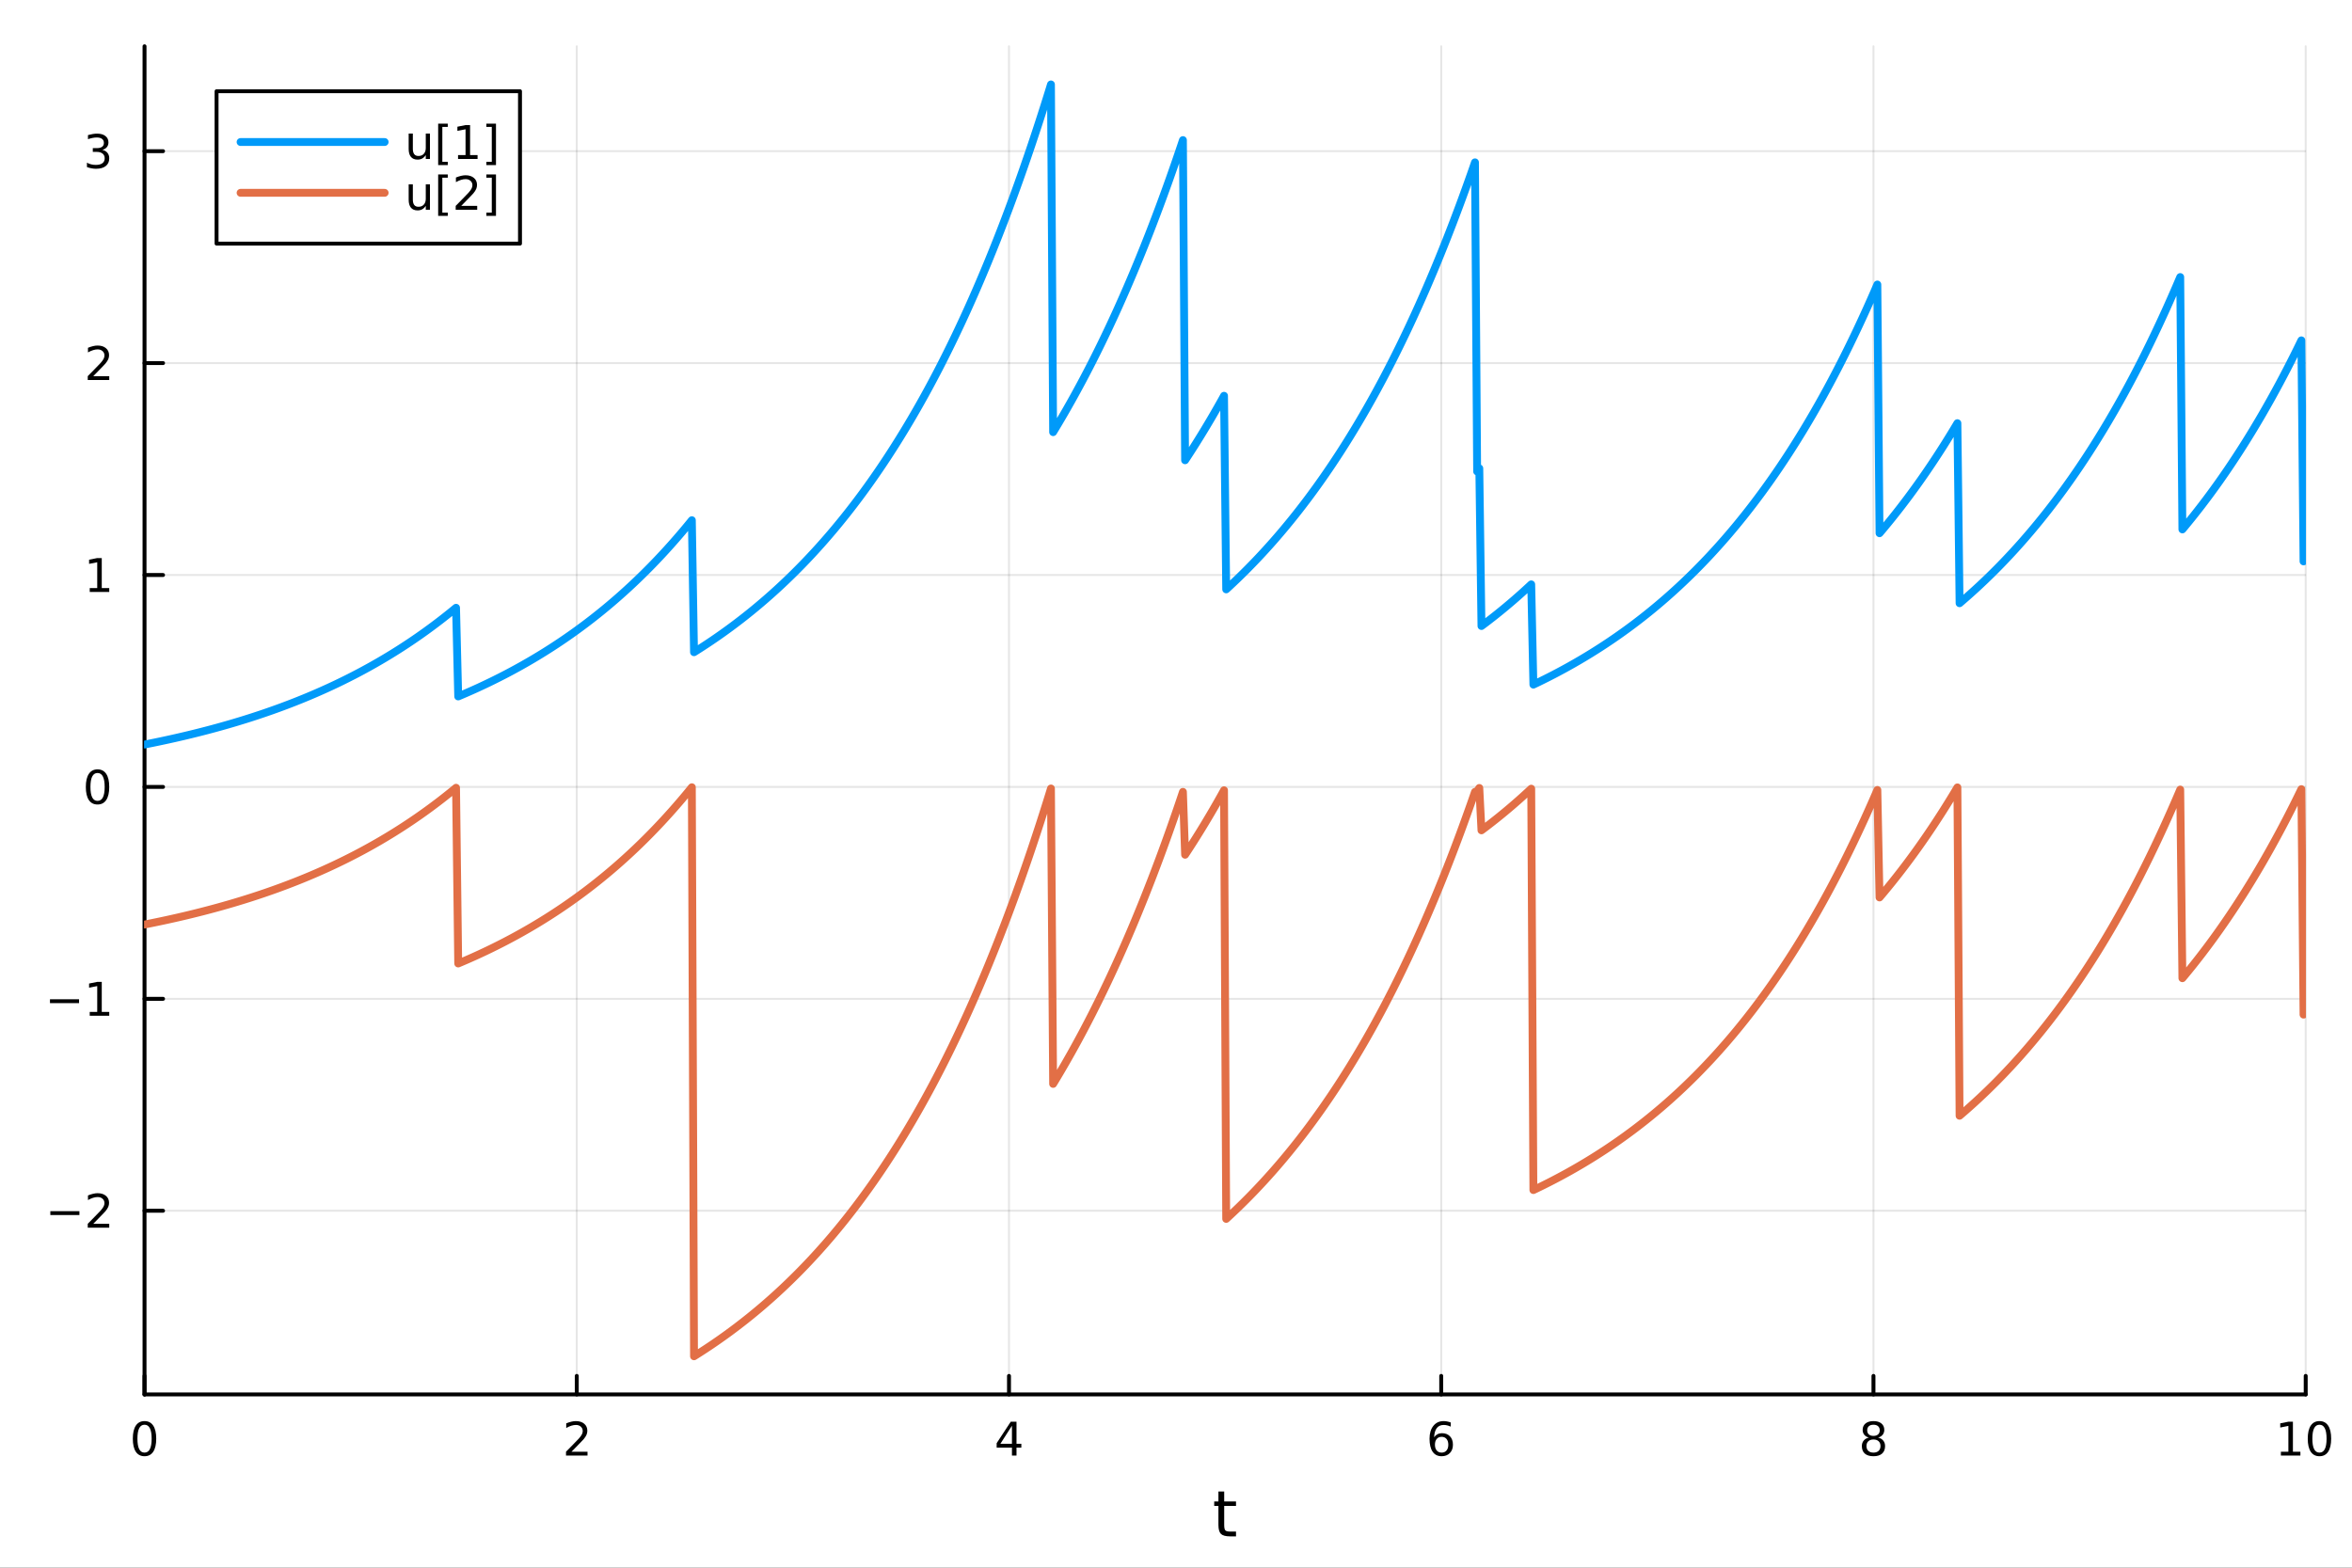 <?xml version="1.0" encoding="utf-8"?>
<svg xmlns="http://www.w3.org/2000/svg" xmlns:xlink="http://www.w3.org/1999/xlink" width="600" height="400" viewBox="0 0 2400 1600">
<rect x="0" y="0" width="2400" height="1600" fill="#333333" stroke="none"/>
<defs>
  <clipPath id="clip760">
    <rect x="0" y="0" width="2400" height="1600"/>
  </clipPath>
</defs>
<path clip-path="url(#clip760)" d="M0 1600 L2400 1600 L2400 0 L0 0  Z" fill="#ffffff" fill-rule="evenodd" fill-opacity="1"/>
<defs>
  <clipPath id="clip761">
    <rect x="480" y="0" width="1681" height="1600"/>
  </clipPath>
</defs>
<path clip-path="url(#clip760)" d="M147.478 1423.18 L2352.76 1423.18 L2352.76 47.244 L147.478 47.244  Z" fill="#ffffff" fill-rule="evenodd" fill-opacity="1"/>
<defs>
  <clipPath id="clip762">
    <rect x="147" y="47" width="2206" height="1377"/>
  </clipPath>
</defs>
<polyline clip-path="url(#clip762)" style="stroke:#000000; stroke-linecap:round; stroke-linejoin:round; stroke-width:2; stroke-opacity:0.1; fill:none" points="147.478,1423.18 147.478,47.244 "/>
<polyline clip-path="url(#clip762)" style="stroke:#000000; stroke-linecap:round; stroke-linejoin:round; stroke-width:2; stroke-opacity:0.1; fill:none" points="588.534,1423.18 588.534,47.244 "/>
<polyline clip-path="url(#clip762)" style="stroke:#000000; stroke-linecap:round; stroke-linejoin:round; stroke-width:2; stroke-opacity:0.1; fill:none" points="1029.59,1423.18 1029.59,47.244 "/>
<polyline clip-path="url(#clip762)" style="stroke:#000000; stroke-linecap:round; stroke-linejoin:round; stroke-width:2; stroke-opacity:0.1; fill:none" points="1470.64,1423.18 1470.64,47.244 "/>
<polyline clip-path="url(#clip762)" style="stroke:#000000; stroke-linecap:round; stroke-linejoin:round; stroke-width:2; stroke-opacity:0.1; fill:none" points="1911.7,1423.18 1911.7,47.244 "/>
<polyline clip-path="url(#clip762)" style="stroke:#000000; stroke-linecap:round; stroke-linejoin:round; stroke-width:2; stroke-opacity:0.1; fill:none" points="2352.76,1423.18 2352.76,47.244 "/>
<polyline clip-path="url(#clip762)" style="stroke:#000000; stroke-linecap:round; stroke-linejoin:round; stroke-width:2; stroke-opacity:0.1; fill:none" points="147.478,1235.69 2352.76,1235.69 "/>
<polyline clip-path="url(#clip762)" style="stroke:#000000; stroke-linecap:round; stroke-linejoin:round; stroke-width:2; stroke-opacity:0.1; fill:none" points="147.478,1019.41 2352.76,1019.41 "/>
<polyline clip-path="url(#clip762)" style="stroke:#000000; stroke-linecap:round; stroke-linejoin:round; stroke-width:2; stroke-opacity:0.1; fill:none" points="147.478,803.133 2352.76,803.133 "/>
<polyline clip-path="url(#clip762)" style="stroke:#000000; stroke-linecap:round; stroke-linejoin:round; stroke-width:2; stroke-opacity:0.1; fill:none" points="147.478,586.853 2352.76,586.853 "/>
<polyline clip-path="url(#clip762)" style="stroke:#000000; stroke-linecap:round; stroke-linejoin:round; stroke-width:2; stroke-opacity:0.1; fill:none" points="147.478,370.573 2352.76,370.573 "/>
<polyline clip-path="url(#clip762)" style="stroke:#000000; stroke-linecap:round; stroke-linejoin:round; stroke-width:2; stroke-opacity:0.1; fill:none" points="147.478,154.293 2352.76,154.293 "/>
<polyline clip-path="url(#clip760)" style="stroke:#000000; stroke-linecap:round; stroke-linejoin:round; stroke-width:4; stroke-opacity:1; fill:none" points="147.478,1423.18 2352.76,1423.18 "/>
<polyline clip-path="url(#clip760)" style="stroke:#000000; stroke-linecap:round; stroke-linejoin:round; stroke-width:4; stroke-opacity:1; fill:none" points="147.478,1423.18 147.478,1404.28 "/>
<polyline clip-path="url(#clip760)" style="stroke:#000000; stroke-linecap:round; stroke-linejoin:round; stroke-width:4; stroke-opacity:1; fill:none" points="588.534,1423.18 588.534,1404.28 "/>
<polyline clip-path="url(#clip760)" style="stroke:#000000; stroke-linecap:round; stroke-linejoin:round; stroke-width:4; stroke-opacity:1; fill:none" points="1029.59,1423.18 1029.59,1404.28 "/>
<polyline clip-path="url(#clip760)" style="stroke:#000000; stroke-linecap:round; stroke-linejoin:round; stroke-width:4; stroke-opacity:1; fill:none" points="1470.64,1423.18 1470.64,1404.28 "/>
<polyline clip-path="url(#clip760)" style="stroke:#000000; stroke-linecap:round; stroke-linejoin:round; stroke-width:4; stroke-opacity:1; fill:none" points="1911.7,1423.18 1911.7,1404.28 "/>
<polyline clip-path="url(#clip760)" style="stroke:#000000; stroke-linecap:round; stroke-linejoin:round; stroke-width:4; stroke-opacity:1; fill:none" points="2352.76,1423.18 2352.76,1404.28 "/>
<path clip-path="url(#clip760)" d="M147.478 1454.1 Q143.867 1454.1 142.038 1457.66 Q140.233 1461.2 140.233 1468.33 Q140.233 1475.44 142.038 1479.01 Q143.867 1482.55 147.478 1482.55 Q151.112 1482.55 152.918 1479.01 Q154.746 1475.44 154.746 1468.33 Q154.746 1461.2 152.918 1457.66 Q151.112 1454.1 147.478 1454.1 M147.478 1450.39 Q153.288 1450.39 156.344 1455 Q159.422 1459.58 159.422 1468.33 Q159.422 1477.06 156.344 1481.67 Q153.288 1486.25 147.478 1486.25 Q141.668 1486.25 138.589 1481.67 Q135.534 1477.06 135.534 1468.33 Q135.534 1459.58 138.589 1455 Q141.668 1450.39 147.478 1450.39 Z" fill="#000000" fill-rule="nonzero" fill-opacity="1" /><path clip-path="url(#clip760)" d="M583.186 1481.64 L599.506 1481.64 L599.506 1485.58 L577.561 1485.58 L577.561 1481.64 Q580.223 1478.89 584.807 1474.26 Q589.413 1469.61 590.594 1468.27 Q592.839 1465.74 593.719 1464.01 Q594.621 1462.25 594.621 1460.56 Q594.621 1457.8 592.677 1456.07 Q590.756 1454.33 587.654 1454.33 Q585.455 1454.33 583.001 1455.09 Q580.571 1455.86 577.793 1457.41 L577.793 1452.69 Q580.617 1451.55 583.071 1450.97 Q585.524 1450.39 587.561 1450.39 Q592.932 1450.39 596.126 1453.08 Q599.32 1455.77 599.32 1460.26 Q599.32 1462.39 598.51 1464.31 Q597.723 1466.2 595.617 1468.8 Q595.038 1469.47 591.936 1472.69 Q588.834 1475.88 583.186 1481.64 Z" fill="#000000" fill-rule="nonzero" fill-opacity="1" /><path clip-path="url(#clip760)" d="M1032.6 1455.09 L1020.79 1473.54 L1032.6 1473.54 L1032.6 1455.09 M1031.37 1451.02 L1037.25 1451.02 L1037.25 1473.54 L1042.18 1473.54 L1042.18 1477.43 L1037.25 1477.43 L1037.25 1485.58 L1032.6 1485.58 L1032.6 1477.43 L1017 1477.43 L1017 1472.92 L1031.37 1451.02 Z" fill="#000000" fill-rule="nonzero" fill-opacity="1" /><path clip-path="url(#clip760)" d="M1471.05 1466.44 Q1467.9 1466.44 1466.05 1468.59 Q1464.22 1470.74 1464.22 1474.49 Q1464.22 1478.22 1466.05 1480.39 Q1467.9 1482.55 1471.05 1482.55 Q1474.2 1482.55 1476.03 1480.39 Q1477.88 1478.22 1477.88 1474.49 Q1477.88 1470.74 1476.03 1468.59 Q1474.2 1466.44 1471.05 1466.44 M1480.33 1451.78 L1480.33 1456.04 Q1478.57 1455.21 1476.77 1454.77 Q1474.98 1454.33 1473.23 1454.33 Q1468.6 1454.33 1466.14 1457.45 Q1463.71 1460.58 1463.36 1466.9 Q1464.73 1464.89 1466.79 1463.82 Q1468.85 1462.73 1471.33 1462.73 Q1476.54 1462.73 1479.55 1465.9 Q1482.58 1469.05 1482.58 1474.49 Q1482.58 1479.82 1479.43 1483.03 Q1476.28 1486.25 1471.05 1486.25 Q1465.05 1486.25 1461.88 1481.67 Q1458.71 1477.06 1458.71 1468.33 Q1458.71 1460.14 1462.6 1455.28 Q1466.49 1450.39 1473.04 1450.39 Q1474.8 1450.39 1476.58 1450.74 Q1478.39 1451.09 1480.33 1451.78 Z" fill="#000000" fill-rule="nonzero" fill-opacity="1" /><path clip-path="url(#clip760)" d="M1911.7 1469.17 Q1908.37 1469.17 1906.45 1470.95 Q1904.55 1472.73 1904.55 1475.86 Q1904.55 1478.98 1906.45 1480.77 Q1908.37 1482.55 1911.7 1482.55 Q1915.03 1482.55 1916.95 1480.77 Q1918.88 1478.96 1918.88 1475.86 Q1918.88 1472.73 1916.95 1470.95 Q1915.06 1469.17 1911.7 1469.17 M1907.02 1467.18 Q1904.02 1466.44 1902.33 1464.38 Q1900.66 1462.32 1900.66 1459.35 Q1900.66 1455.21 1903.6 1452.8 Q1906.56 1450.39 1911.7 1450.39 Q1916.86 1450.39 1919.8 1452.8 Q1922.74 1455.21 1922.74 1459.35 Q1922.74 1462.32 1921.05 1464.38 Q1919.39 1466.44 1916.4 1467.18 Q1919.78 1467.96 1921.65 1470.26 Q1923.55 1472.55 1923.55 1475.86 Q1923.55 1480.88 1920.47 1483.57 Q1917.42 1486.25 1911.7 1486.25 Q1905.98 1486.25 1902.9 1483.57 Q1899.85 1480.88 1899.85 1475.86 Q1899.85 1472.55 1901.75 1470.26 Q1903.64 1467.96 1907.02 1467.18 M1905.31 1459.79 Q1905.31 1462.48 1906.98 1463.98 Q1908.67 1465.49 1911.7 1465.49 Q1914.71 1465.49 1916.4 1463.98 Q1918.11 1462.48 1918.11 1459.79 Q1918.11 1457.11 1916.4 1455.6 Q1914.71 1454.1 1911.7 1454.1 Q1908.67 1454.1 1906.98 1455.6 Q1905.31 1457.11 1905.31 1459.79 Z" fill="#000000" fill-rule="nonzero" fill-opacity="1" /><path clip-path="url(#clip760)" d="M2327.44 1481.64 L2335.08 1481.64 L2335.08 1455.28 L2326.77 1456.95 L2326.77 1452.69 L2335.04 1451.02 L2339.71 1451.02 L2339.71 1481.64 L2347.35 1481.64 L2347.35 1485.58 L2327.44 1485.58 L2327.44 1481.64 Z" fill="#000000" fill-rule="nonzero" fill-opacity="1" /><path clip-path="url(#clip760)" d="M2366.8 1454.1 Q2363.18 1454.1 2361.36 1457.66 Q2359.55 1461.2 2359.55 1468.33 Q2359.55 1475.44 2361.36 1479.01 Q2363.18 1482.55 2366.8 1482.55 Q2370.43 1482.55 2372.23 1479.01 Q2374.06 1475.44 2374.06 1468.33 Q2374.06 1461.2 2372.23 1457.66 Q2370.43 1454.1 2366.8 1454.1 M2366.8 1450.39 Q2372.61 1450.39 2375.66 1455 Q2378.74 1459.58 2378.74 1468.33 Q2378.74 1477.06 2375.66 1481.67 Q2372.61 1486.25 2366.8 1486.25 Q2360.99 1486.25 2357.91 1481.67 Q2354.85 1477.06 2354.85 1468.33 Q2354.85 1459.58 2357.91 1455 Q2360.99 1450.39 2366.8 1450.39 Z" fill="#000000" fill-rule="nonzero" fill-opacity="1" /><path clip-path="url(#clip760)" d="M1249.18 1522.27 L1249.18 1532.4 L1261.24 1532.4 L1261.24 1536.95 L1249.18 1536.95 L1249.18 1556.3 Q1249.18 1560.66 1250.36 1561.9 Q1251.57 1563.14 1255.23 1563.14 L1261.24 1563.14 L1261.24 1568.04 L1255.23 1568.04 Q1248.45 1568.04 1245.87 1565.53 Q1243.29 1562.98 1243.29 1556.3 L1243.29 1536.95 L1238.99 1536.95 L1238.99 1532.4 L1243.29 1532.4 L1243.29 1522.27 L1249.18 1522.27 Z" fill="#000000" fill-rule="nonzero" fill-opacity="1" /><polyline clip-path="url(#clip760)" style="stroke:#000000; stroke-linecap:round; stroke-linejoin:round; stroke-width:4; stroke-opacity:1; fill:none" points="147.478,1423.18 147.478,47.244 "/>
<polyline clip-path="url(#clip760)" style="stroke:#000000; stroke-linecap:round; stroke-linejoin:round; stroke-width:4; stroke-opacity:1; fill:none" points="147.478,1235.69 166.376,1235.69 "/>
<polyline clip-path="url(#clip760)" style="stroke:#000000; stroke-linecap:round; stroke-linejoin:round; stroke-width:4; stroke-opacity:1; fill:none" points="147.478,1019.41 166.376,1019.41 "/>
<polyline clip-path="url(#clip760)" style="stroke:#000000; stroke-linecap:round; stroke-linejoin:round; stroke-width:4; stroke-opacity:1; fill:none" points="147.478,803.133 166.376,803.133 "/>
<polyline clip-path="url(#clip760)" style="stroke:#000000; stroke-linecap:round; stroke-linejoin:round; stroke-width:4; stroke-opacity:1; fill:none" points="147.478,586.853 166.376,586.853 "/>
<polyline clip-path="url(#clip760)" style="stroke:#000000; stroke-linecap:round; stroke-linejoin:round; stroke-width:4; stroke-opacity:1; fill:none" points="147.478,370.573 166.376,370.573 "/>
<polyline clip-path="url(#clip760)" style="stroke:#000000; stroke-linecap:round; stroke-linejoin:round; stroke-width:4; stroke-opacity:1; fill:none" points="147.478,154.293 166.376,154.293 "/>
<path clip-path="url(#clip760)" d="M51.362 1236.14 L81.038 1236.14 L81.038 1240.08 L51.362 1240.08 L51.362 1236.14 Z" fill="#000000" fill-rule="nonzero" fill-opacity="1" /><path clip-path="url(#clip760)" d="M95.159 1249.04 L111.478 1249.04 L111.478 1252.97 L89.534 1252.97 L89.534 1249.04 Q92.196 1246.28 96.779 1241.65 Q101.385 1237 102.566 1235.66 Q104.811 1233.13 105.691 1231.4 Q106.594 1229.64 106.594 1227.95 Q106.594 1225.19 104.649 1223.46 Q102.728 1221.72 99.626 1221.72 Q97.427 1221.72 94.973 1222.49 Q92.543 1223.25 89.765 1224.8 L89.765 1220.08 Q92.589 1218.94 95.043 1218.37 Q97.496 1217.79 99.534 1217.79 Q104.904 1217.79 108.098 1220.47 Q111.293 1223.16 111.293 1227.65 Q111.293 1229.78 110.483 1231.7 Q109.696 1233.6 107.589 1236.19 Q107.01 1236.86 103.909 1240.08 Q100.807 1243.27 95.159 1249.04 Z" fill="#000000" fill-rule="nonzero" fill-opacity="1" /><path clip-path="url(#clip760)" d="M50.992 1019.86 L80.668 1019.86 L80.668 1023.8 L50.992 1023.8 L50.992 1019.86 Z" fill="#000000" fill-rule="nonzero" fill-opacity="1" /><path clip-path="url(#clip760)" d="M91.571 1032.76 L99.21 1032.76 L99.21 1006.39 L90.899 1008.06 L90.899 1003.8 L99.163 1002.13 L103.839 1002.13 L103.839 1032.76 L111.478 1032.76 L111.478 1036.69 L91.571 1036.69 L91.571 1032.76 Z" fill="#000000" fill-rule="nonzero" fill-opacity="1" /><path clip-path="url(#clip760)" d="M99.534 788.931 Q95.922 788.931 94.094 792.496 Q92.288 796.038 92.288 803.167 Q92.288 810.274 94.094 813.839 Q95.922 817.38 99.534 817.38 Q103.168 817.38 104.973 813.839 Q106.802 810.274 106.802 803.167 Q106.802 796.038 104.973 792.496 Q103.168 788.931 99.534 788.931 M99.534 785.228 Q105.344 785.228 108.399 789.834 Q111.478 794.417 111.478 803.167 Q111.478 811.894 108.399 816.501 Q105.344 821.084 99.534 821.084 Q93.723 821.084 90.645 816.501 Q87.589 811.894 87.589 803.167 Q87.589 794.417 90.645 789.834 Q93.723 785.228 99.534 785.228 Z" fill="#000000" fill-rule="nonzero" fill-opacity="1" /><path clip-path="url(#clip760)" d="M91.571 600.198 L99.21 600.198 L99.21 573.832 L90.899 575.499 L90.899 571.24 L99.163 569.573 L103.839 569.573 L103.839 600.198 L111.478 600.198 L111.478 604.133 L91.571 604.133 L91.571 600.198 Z" fill="#000000" fill-rule="nonzero" fill-opacity="1" /><path clip-path="url(#clip760)" d="M95.159 383.918 L111.478 383.918 L111.478 387.853 L89.534 387.853 L89.534 383.918 Q92.196 381.163 96.779 376.534 Q101.385 371.881 102.566 370.538 Q104.811 368.015 105.691 366.279 Q106.594 364.52 106.594 362.83 Q106.594 360.075 104.649 358.339 Q102.728 356.603 99.626 356.603 Q97.427 356.603 94.973 357.367 Q92.543 358.131 89.765 359.682 L89.765 354.96 Q92.589 353.825 95.043 353.247 Q97.496 352.668 99.534 352.668 Q104.904 352.668 108.098 355.353 Q111.293 358.038 111.293 362.529 Q111.293 364.659 110.483 366.58 Q109.696 368.478 107.589 371.071 Q107.01 371.742 103.909 374.96 Q100.807 378.154 95.159 383.918 Z" fill="#000000" fill-rule="nonzero" fill-opacity="1" /><path clip-path="url(#clip760)" d="M104.348 152.939 Q107.705 153.657 109.58 155.925 Q111.478 158.194 111.478 161.527 Q111.478 166.643 107.959 169.444 Q104.441 172.244 97.96 172.244 Q95.784 172.244 93.469 171.805 Q91.177 171.388 88.723 170.532 L88.723 166.018 Q90.668 167.152 92.983 167.731 Q95.297 168.309 97.821 168.309 Q102.219 168.309 104.51 166.573 Q106.825 164.837 106.825 161.527 Q106.825 158.471 104.672 156.758 Q102.543 155.022 98.723 155.022 L94.696 155.022 L94.696 151.18 L98.909 151.18 Q102.358 151.18 104.186 149.814 Q106.015 148.425 106.015 145.833 Q106.015 143.171 104.117 141.759 Q102.242 140.323 98.723 140.323 Q96.802 140.323 94.603 140.74 Q92.404 141.157 89.765 142.036 L89.765 137.87 Q92.427 137.129 94.742 136.759 Q97.08 136.388 99.14 136.388 Q104.464 136.388 107.566 138.819 Q110.668 141.226 110.668 145.346 Q110.668 148.217 109.024 150.208 Q107.381 152.175 104.348 152.939 Z" fill="#000000" fill-rule="nonzero" fill-opacity="1" /><polyline clip-path="url(#clip762)" style="stroke:#009af9; stroke-linecap:round; stroke-linejoin:round; stroke-width:8; stroke-opacity:1; fill:none" points="147.478,759.877 149.685,759.442 151.893,759.002 154.1,758.558 156.308,758.11 158.515,757.657 160.723,757.199 162.93,756.737 165.138,756.27 167.345,755.799 169.553,755.323 171.76,754.842 173.968,754.356 176.175,753.865 178.383,753.37 180.59,752.869 182.798,752.363 185.005,751.852 187.213,751.337 189.42,750.815 191.628,750.289 193.835,749.758 196.043,749.221 198.25,748.678 200.458,748.13 202.665,747.577 204.873,747.018 207.08,746.454 209.288,745.883 211.495,745.307 213.702,744.726 215.91,744.138 218.117,743.545 220.325,742.945 222.532,742.34 224.74,741.728 226.947,741.11 229.155,740.486 231.362,739.856 233.57,739.22 235.777,738.577 237.985,737.927 240.192,737.271 242.4,736.609 244.607,735.939 246.815,735.263 249.022,734.58 251.23,733.891 253.437,733.194 255.645,732.491 257.852,731.78 260.06,731.062 262.267,730.337 264.475,729.605 266.682,728.865 268.89,728.118 271.097,727.363 273.305,726.601 275.512,725.831 277.72,725.053 279.927,724.268 282.135,723.474 284.342,722.673 286.549,721.864 288.757,721.046 290.964,720.22 293.172,719.386 295.379,718.544 297.587,717.693 299.794,716.833 302.002,715.965 304.209,715.088 306.417,714.202 308.624,713.307 310.832,712.404 313.039,711.491 315.247,710.569 317.454,709.638 319.662,708.697 321.869,707.747 324.077,706.788 326.284,705.818 328.492,704.839 330.699,703.85 332.907,702.852 335.114,701.843 337.322,700.824 339.529,699.795 341.737,698.755 343.944,697.705 346.152,696.644 348.359,695.573 350.567,694.491 352.774,693.398 354.982,692.294 357.189,691.179 359.397,690.053 361.604,688.915 363.811,687.766 366.019,686.606 368.226,685.433 370.434,684.249 372.641,683.053 374.849,681.845 377.056,680.625 379.264,679.392 381.471,678.148 383.679,676.89 385.886,675.62 388.094,674.337 390.301,673.042 392.509,671.733 394.716,670.411 396.924,669.076 399.131,667.727 401.339,666.365 403.546,664.989 405.754,663.599 407.961,662.195 410.169,660.777 412.376,659.345 414.584,657.899 416.791,656.438 418.999,654.962 421.206,653.471 423.414,651.966 425.621,650.445 427.829,648.909 430.036,647.357 432.244,645.79 434.451,644.207 436.659,642.608 438.866,640.993 441.073,639.362 443.281,637.715 445.488,636.05 447.696,634.37 449.903,632.672 452.111,630.957 454.318,629.225 456.526,627.475 458.733,625.708 460.941,623.923 463.148,622.12 465.356,620.299 467.563,710.797 469.771,709.868 471.978,708.929 474.186,707.982 476.393,707.024 478.601,706.057 480.808,705.081 483.016,704.094 485.223,703.098 487.431,702.092 489.638,701.075 491.846,700.048 494.053,699.011 496.261,697.964 498.468,696.906 500.676,695.837 502.883,694.758 505.091,693.668 507.298,692.566 509.506,691.454 511.713,690.331 513.921,689.196 516.128,688.05 518.335,686.892 520.543,685.722 522.75,684.541 524.958,683.348 527.165,682.143 529.373,680.926 531.58,679.697 533.788,678.455 535.995,677.201 538.203,675.934 540.41,674.654 542.618,673.361 544.825,672.056 547.033,670.737 549.24,669.405 551.448,668.06 553.655,666.701 555.863,665.328 558.07,663.942 560.278,662.542 562.485,661.127 564.693,659.699 566.9,658.256 569.108,656.798 571.315,655.326 573.523,653.839 575.73,652.337 577.938,650.82 580.145,649.288 582.353,647.74 584.56,646.176 586.768,644.597 588.975,643.002 591.182,641.391 593.39,639.764 595.597,638.121 597.805,636.461 600.012,634.784 602.22,633.09 604.427,631.38 606.635,629.652 608.842,627.907 611.05,626.144 613.257,624.363 615.465,622.565 617.672,620.748 619.88,618.914 622.087,617.061 624.295,615.189 626.502,613.298 628.71,611.389 630.917,609.46 633.125,607.511 635.332,605.544 637.54,603.556 639.747,601.548 641.955,599.52 644.162,597.472 646.37,595.403 648.577,593.314 650.785,591.203 652.992,589.071 655.2,586.917 657.407,584.742 659.615,582.545 661.822,580.326 664.03,578.084 666.237,575.82 668.444,573.534 670.652,571.224 672.859,568.89 675.067,566.534 677.274,564.153 679.482,561.749 681.689,559.321 683.897,556.868 686.104,554.39 688.312,551.887 690.519,549.359 692.727,546.806 694.934,544.227 697.142,541.623 699.349,538.992 701.557,536.334 703.764,533.65 705.972,530.939 708.179,665.667 710.387,664.284 712.594,662.887 714.802,661.476 717.009,660.051 719.217,658.612 721.424,657.158 723.632,655.689 725.839,654.206 728.047,652.708 730.254,651.194 732.462,649.666 734.669,648.122 736.877,646.562 739.084,644.987 741.292,643.396 743.499,641.789 745.706,640.166 747.914,638.527 750.121,636.871 752.329,635.199 754.536,633.509 756.744,631.803 758.951,630.08 761.159,628.339 763.366,626.581 765.574,624.805 767.781,623.011 769.989,621.199 772.196,619.369 774.404,617.52 776.611,615.653 778.819,613.767 781.026,611.862 783.234,609.938 785.441,607.995 787.649,606.032 789.856,604.049 792.064,602.046 794.271,600.024 796.479,597.98 798.686,595.916 800.894,593.832 803.101,591.726 805.309,589.599 807.516,587.451 809.724,585.281 811.931,583.089 814.139,580.876 816.346,578.64 818.553,576.381 820.761,574.1 822.968,571.795 825.176,569.468 827.383,567.117 829.591,564.742 831.798,562.344 834.006,559.921 836.213,557.474 838.421,555.002 840.628,552.506 842.836,549.984 845.043,547.437 847.251,544.865 849.458,542.266 851.666,539.642 853.873,536.991 856.081,534.314 858.288,531.609 860.496,528.877 862.703,526.118 864.911,523.331 867.118,520.516 869.326,517.672 871.533,514.8 873.741,511.899 875.948,508.969 878.156,506.01 880.363,503.021 882.571,500.002 884.778,496.952 886.986,493.872 889.193,490.761 891.401,487.619 893.608,484.445 895.815,481.239 898.023,478.001 900.23,474.731 902.438,471.428 904.645,468.092 906.853,464.722 909.06,461.318 911.268,457.88 913.475,454.408 915.683,450.9 917.89,447.358 920.098,443.779 922.305,440.165 924.513,436.515 926.72,432.827 928.928,429.103 931.135,425.341 933.343,421.542 935.55,417.704 937.758,413.827 939.965,409.912 942.173,405.957 944.38,401.962 946.588,397.927 948.795,393.851 951.003,389.734 953.21,385.576 955.418,381.376 957.625,377.133 959.833,372.848 962.04,368.519 964.248,364.147 966.455,359.731 968.663,355.27 970.87,350.765 973.077,346.213 975.285,341.616 977.492,336.973 979.7,332.283 981.907,327.545 984.115,322.76 986.322,317.927 988.53,313.045 990.737,308.113 992.945,303.132 995.152,298.101 997.36,293.019 999.567,287.886 1001.77,282.701 1003.98,277.464 1006.19,272.175 1008.4,266.832 1010.6,261.435 1012.81,255.984 1015.02,250.479 1017.23,244.918 1019.43,239.301 1021.64,233.627 1023.85,227.897 1026.06,222.11 1028.26,216.264 1030.47,210.36 1032.68,204.396 1034.89,198.373 1037.09,192.289 1039.3,186.143 1041.51,179.936 1043.72,173.667 1045.92,167.334 1048.13,160.938 1050.34,154.477 1052.55,147.951 1054.75,141.36 1056.96,134.703 1059.17,127.978 1061.38,121.186 1063.58,114.325 1065.79,107.396 1068,100.396 1070.21,93.326 1072.41,86.186 1074.62,441.052 1076.83,437.409 1079.04,433.73 1081.24,430.013 1083.45,426.26 1085.66,422.468 1087.87,418.638 1090.07,414.77 1092.28,410.863 1094.49,406.917 1096.7,402.93 1098.9,398.904 1101.11,394.838 1103.32,390.73 1105.53,386.581 1107.73,382.391 1109.94,378.158 1112.15,373.883 1114.36,369.565 1116.56,365.204 1118.77,360.798 1120.98,356.349 1123.19,351.854 1125.39,347.314 1127.6,342.729 1129.81,338.098 1132.02,333.42 1134.22,328.695 1136.43,323.922 1138.64,319.102 1140.85,314.232 1143.05,309.314 1145.26,304.347 1147.47,299.329 1149.68,294.261 1151.88,289.142 1154.09,283.971 1156.3,278.748 1158.51,273.473 1160.71,268.145 1162.92,262.762 1165.13,257.326 1167.34,251.835 1169.54,246.289 1171.75,240.687 1173.96,235.028 1176.17,229.312 1178.37,223.539 1180.58,217.708 1182.79,211.818 1185,205.869 1187.2,199.86 1189.41,193.79 1191.62,187.66 1193.83,181.467 1196.03,175.213 1198.24,168.895 1200.45,162.514 1202.66,156.069 1204.86,149.559 1207.07,142.984 1209.28,469.751 1211.49,466.397 1213.69,463.009 1215.9,459.587 1218.11,456.131 1220.32,452.64 1222.52,449.114 1224.73,445.553 1226.94,441.955 1229.15,438.322 1231.35,434.652 1233.56,430.945 1235.77,427.2 1237.98,423.419 1240.18,419.598 1242.39,415.74 1244.6,411.843 1246.81,407.906 1249.01,403.93 1251.22,601.523 1253.43,599.495 1255.64,597.446 1257.84,595.377 1260.05,593.286 1262.26,591.175 1264.47,589.043 1266.67,586.889 1268.88,584.713 1271.09,582.515 1273.3,580.296 1275.5,578.054 1277.71,575.79 1279.92,573.503 1282.13,571.192 1284.33,568.859 1286.54,566.502 1288.75,564.122 1290.96,561.718 1293.16,559.289 1295.37,556.837 1297.58,554.359 1299.79,551.857 1301.99,549.329 1304.2,546.776 1306.41,544.198 1308.62,541.594 1310.82,538.963 1313.03,536.306 1315.24,533.622 1317.45,530.912 1319.65,528.174 1321.86,525.408 1324.07,522.615 1326.28,519.793 1328.48,516.944 1330.69,514.065 1332.9,511.158 1335.11,508.221 1337.31,505.255 1339.52,502.258 1341.73,499.232 1343.94,496.175 1346.14,493.088 1348.35,489.969 1350.56,486.819 1352.76,483.637 1354.97,480.423 1357.18,477.177 1359.39,473.898 1361.59,470.585 1363.8,467.24 1366.01,463.861 1368.22,460.447 1370.42,457 1372.63,453.517 1374.84,450 1377.05,446.447 1379.25,442.858 1381.46,439.233 1383.67,435.571 1385.88,431.873 1388.08,428.137 1390.29,424.364 1392.5,420.553 1394.71,416.703 1396.91,412.815 1399.12,408.887 1401.33,404.92 1403.54,400.913 1405.74,396.866 1407.95,392.778 1410.16,388.649 1412.37,384.478 1414.57,380.266 1416.78,376.011 1418.99,371.714 1421.2,367.373 1423.4,362.989 1425.61,358.561 1427.82,354.089 1430.03,349.571 1432.23,345.008 1434.44,340.399 1436.65,335.744 1438.86,331.042 1441.06,326.293 1443.27,321.496 1445.48,316.65 1447.69,311.756 1449.89,306.813 1452.1,301.82 1454.31,296.776 1456.52,291.682 1458.72,286.537 1460.93,281.34 1463.14,276.091 1465.35,270.788 1467.55,265.433 1469.76,260.024 1471.97,254.56 1474.18,249.041 1476.38,243.467 1478.59,237.836 1480.8,232.149 1483.01,226.405 1485.21,220.603 1487.42,214.743 1489.63,208.823 1491.84,202.844 1494.04,196.805 1496.25,190.705 1498.46,184.544 1500.67,178.321 1502.87,172.035 1505.08,165.686 1507.29,481.221 1509.5,477.982 1511.7,638.922 1513.91,637.27 1516.12,635.601 1518.33,633.916 1520.53,632.214 1522.74,630.494 1524.95,628.757 1527.16,627.003 1529.36,625.231 1531.57,623.441 1533.78,621.634 1535.99,619.808 1538.19,617.963 1540.4,616.101 1542.61,614.219 1544.82,612.318 1547.02,610.399 1549.23,608.46 1551.44,606.501 1553.65,604.523 1555.85,602.525 1558.06,600.507 1560.27,598.468 1562.48,596.409 1564.68,698.732 1566.89,697.682 1569.1,696.621 1571.31,695.549 1573.51,694.467 1575.72,693.373 1577.93,692.269 1580.14,691.154 1582.34,690.027 1584.55,688.889 1586.76,687.74 1588.97,686.579 1591.17,685.406 1593.38,684.222 1595.59,683.025 1597.8,681.817 1600,680.597 1602.21,679.364 1604.42,678.119 1606.63,676.862 1608.83,675.592 1611.04,674.309 1613.25,673.013 1615.46,671.704 1617.66,670.382 1619.87,669.047 1622.08,667.699 1624.29,666.337 1626.49,664.961 1628.7,663.572 1630.91,662.168 1633.12,660.75 1635.32,659.319 1637.53,657.872 1639.74,656.412 1641.95,654.936 1644.15,653.446 1646.36,651.941 1648.57,650.42 1650.78,648.885 1652.98,647.333 1655.19,645.767 1657.4,644.184 1659.61,642.586 1661.81,640.971 1664.02,639.34 1666.23,637.693 1668.44,636.029 1670.64,634.348 1672.85,632.651 1675.06,630.936 1677.27,629.204 1679.47,627.454 1681.68,625.687 1683.89,623.902 1686.1,622.099 1688.3,620.278 1690.51,618.439 1692.72,616.581 1694.93,614.704 1697.13,612.808 1699.34,610.893 1701.55,608.959 1703.76,607.005 1705.96,605.032 1708.17,603.038 1710.38,601.025 1712.59,598.991 1714.79,596.937 1717,594.862 1719.21,592.766 1721.42,590.649 1723.62,588.51 1725.83,586.351 1728.04,584.169 1730.25,581.965 1732.45,579.74 1734.66,577.491 1736.87,575.221 1739.07,572.927 1741.28,570.61 1743.49,568.27 1745.7,565.907 1747.9,563.52 1750.11,561.108 1752.32,558.673 1754.53,556.213 1756.73,553.729 1758.94,551.22 1761.15,548.685 1763.36,546.125 1765.56,543.54 1767.77,540.928 1769.98,538.29 1772.19,535.626 1774.39,532.934 1776.6,530.216 1778.81,527.47 1781.02,524.697 1783.22,521.896 1785.43,519.066 1787.64,516.208 1789.85,513.322 1792.05,510.406 1794.26,507.461 1796.47,504.487 1798.68,501.483 1800.88,498.448 1803.09,495.383 1805.3,492.288 1807.51,489.161 1809.71,486.002 1811.92,482.812 1814.13,479.59 1816.34,476.336 1818.54,473.049 1820.75,469.728 1822.96,466.375 1825.17,462.987 1827.37,459.566 1829.58,456.11 1831.79,452.62 1834,449.094 1836.2,445.533 1838.41,441.935 1840.62,438.302 1842.83,434.632 1845.03,430.926 1847.24,427.181 1849.45,423.4 1851.66,419.58 1853.86,415.721 1856.07,411.824 1858.28,407.887 1860.49,403.911 1862.69,399.895 1864.9,395.838 1867.11,391.741 1869.32,387.602 1871.52,383.421 1873.73,379.199 1875.94,374.933 1878.15,370.625 1880.35,366.274 1882.56,361.878 1884.77,357.439 1886.98,352.954 1889.18,348.425 1891.39,343.85 1893.6,339.228 1895.81,334.561 1898.01,329.846 1900.22,325.084 1902.43,320.274 1904.64,315.416 1906.84,310.509 1909.05,305.553 1911.26,300.546 1913.47,295.49 1915.67,290.383 1917.88,544.227 1920.09,541.623 1922.3,538.992 1924.5,536.334 1926.71,533.65 1928.92,530.939 1931.13,528.201 1933.33,525.435 1935.54,522.641 1937.75,519.819 1939.96,516.969 1942.16,514.09 1944.37,511.182 1946.58,508.245 1948.79,505.279 1950.99,502.282 1953.2,499.256 1955.41,496.199 1957.62,493.111 1959.82,489.992 1962.03,486.842 1964.24,483.66 1966.45,480.446 1968.65,477.199 1970.86,473.92 1973.07,470.609 1975.28,467.263 1977.48,463.884 1979.69,460.471 1981.9,457.024 1984.11,453.542 1986.31,450.025 1988.52,446.473 1990.73,442.885 1992.94,439.26 1995.14,435.6 1997.35,431.902 1999.56,615.665 2001.77,613.778 2003.97,611.873 2006.18,609.949 2008.39,608.005 2010.6,606.042 2012.8,604.059 2015.01,602.056 2017.22,600.032 2019.43,597.989 2021.63,595.925 2023.84,593.84 2026.05,591.734 2028.26,589.608 2030.46,587.46 2032.67,585.29 2034.88,583.099 2037.09,580.885 2039.29,578.65 2041.5,576.392 2043.71,574.112 2045.92,571.808 2048.12,569.482 2050.33,567.132 2052.54,564.759 2054.75,562.362 2056.95,559.941 2059.16,557.495 2061.37,555.026 2063.58,552.531 2065.78,550.011 2067.99,547.466 2070.2,544.896 2072.41,542.3 2074.61,539.678 2076.82,537.029 2079.03,534.354 2081.24,531.652 2083.44,528.922 2085.65,526.166 2087.86,523.381 2090.07,520.569 2092.27,517.728 2094.48,514.859 2096.69,511.96 2098.9,509.033 2101.1,506.076 2103.31,503.089 2105.52,500.072 2107.73,497.025 2109.93,493.947 2112.14,490.838 2114.35,487.698 2116.55,484.526 2118.76,481.322 2120.97,478.086 2123.18,474.817 2125.38,471.515 2127.59,468.179 2129.8,464.81 2132.01,461.407 2134.21,457.97 2136.42,454.497 2138.63,450.99 2140.84,447.447 2143.04,443.869 2145.25,440.254 2147.46,436.603 2149.67,432.915 2151.87,429.19 2154.08,425.427 2156.29,421.626 2158.5,417.787 2160.7,413.909 2162.91,409.991 2165.12,406.035 2167.33,402.038 2169.53,398.001 2171.74,393.923 2173.95,389.804 2176.16,385.644 2178.36,381.442 2180.57,377.197 2182.78,372.909 2184.99,368.579 2187.19,364.205 2189.4,359.786 2191.61,355.324 2193.82,350.816 2196.02,346.263 2198.23,341.665 2200.44,337.02 2202.65,332.329 2204.85,327.59 2207.06,322.805 2209.27,317.971 2211.48,313.089 2213.68,308.158 2215.89,303.177 2218.1,298.147 2220.31,293.067 2222.51,287.935 2224.72,282.752 2226.93,540.325 2229.14,537.681 2231.34,535.01 2233.55,532.313 2235.76,529.588 2237.97,526.836 2240.17,524.057 2242.38,521.249 2244.59,518.413 2246.8,515.549 2249,512.655 2251.21,509.733 2253.42,506.782 2255.63,503.8 2257.83,500.789 2260.04,497.747 2262.25,494.675 2264.46,491.572 2266.66,488.438 2268.87,485.272 2271.08,482.074 2273.29,478.845 2275.49,475.582 2277.7,472.287 2279.91,468.959 2282.12,465.597 2284.32,462.202 2286.53,458.772 2288.74,455.308 2290.95,451.809 2293.15,448.275 2295.36,444.705 2297.57,441.099 2299.78,437.457 2301.98,433.778 2304.19,430.063 2306.4,426.31 2308.61,422.519 2310.81,418.689 2313.02,414.822 2315.23,410.915 2317.44,406.969 2319.64,402.984 2321.85,398.958 2324.06,394.892 2326.27,390.784 2328.47,386.636 2330.68,382.446 2332.89,378.213 2335.1,373.938 2337.3,369.62 2339.51,365.259 2341.72,360.853 2343.93,356.404 2346.13,351.909 2348.34,347.37 2350.55,572.959 2352.76,570.643 "/>
<polyline clip-path="url(#clip762)" style="stroke:#e26f46; stroke-linecap:round; stroke-linejoin:round; stroke-width:8; stroke-opacity:1; fill:none" points="147.478,943.583 149.685,943.148 151.893,942.709 154.1,942.265 156.308,941.816 158.515,941.363 160.723,940.906 162.93,940.444 165.138,939.977 167.345,939.506 169.553,939.029 171.76,938.548 173.968,938.063 176.175,937.572 178.383,937.076 180.59,936.576 182.798,936.07 185.005,935.559 187.213,935.043 189.42,934.522 191.628,933.996 193.835,933.464 196.043,932.927 198.25,932.385 200.458,931.837 202.665,931.284 204.873,930.725 207.08,930.16 209.288,929.59 211.495,929.014 213.702,928.432 215.91,927.845 218.117,927.251 220.325,926.652 222.532,926.046 224.74,925.435 226.947,924.817 229.155,924.193 231.362,923.563 233.57,922.926 235.777,922.283 237.985,921.634 240.192,920.978 242.4,920.315 244.607,919.646 246.815,918.97 249.022,918.287 251.23,917.598 253.437,916.901 255.645,916.197 257.852,915.487 260.06,914.769 262.267,914.044 264.475,913.311 266.682,912.572 268.89,911.825 271.097,911.07 273.305,910.308 275.512,909.538 277.72,908.76 279.927,907.975 282.135,907.181 284.342,906.38 286.549,905.57 288.757,904.753 290.964,903.927 293.172,903.093 295.379,902.25 297.587,901.399 299.794,900.54 302.002,899.672 304.209,898.795 306.417,897.909 308.624,897.014 310.832,896.111 313.039,895.198 315.247,894.276 317.454,893.345 319.662,892.404 321.869,891.454 324.077,890.494 326.284,889.525 328.492,888.546 330.699,887.557 332.907,886.558 335.114,885.55 337.322,884.531 339.529,883.501 341.737,882.462 343.944,881.412 346.152,880.351 348.359,879.28 350.567,878.198 352.774,877.105 354.982,876.001 357.189,874.886 359.397,873.759 361.604,872.622 363.811,871.473 366.019,870.312 368.226,869.14 370.434,867.956 372.641,866.76 374.849,865.552 377.056,864.332 379.264,863.099 381.471,861.854 383.679,860.597 385.886,859.327 388.094,858.044 390.301,856.748 392.509,855.439 394.716,854.118 396.924,852.782 399.131,851.434 401.339,850.071 403.546,848.695 405.754,847.306 407.961,845.902 410.169,844.484 412.376,843.052 414.584,841.605 416.791,840.144 418.999,838.669 421.206,837.178 423.414,835.672 425.621,834.151 427.829,832.615 430.036,831.064 432.244,829.497 434.451,827.914 436.659,826.315 438.866,824.7 441.073,823.069 443.281,821.421 445.488,819.757 447.696,818.076 449.903,816.378 452.111,814.664 454.318,812.931 456.526,811.182 458.733,809.415 460.941,807.63 463.148,805.827 465.356,804.006 467.563,983.347 469.771,982.418 471.978,981.48 474.186,980.532 476.393,979.575 478.601,978.608 480.808,977.632 483.016,976.645 485.223,975.649 487.431,974.642 489.638,973.626 491.846,972.599 494.053,971.562 496.261,970.515 498.468,969.457 500.676,968.388 502.883,967.309 505.091,966.218 507.298,965.117 509.506,964.005 511.713,962.881 513.921,961.747 516.128,960.6 518.335,959.443 520.543,958.273 522.75,957.092 524.958,955.899 527.165,954.694 529.373,953.477 531.58,952.248 533.788,951.006 535.995,949.751 538.203,948.485 540.41,947.205 542.618,945.912 544.825,944.607 547.033,943.288 549.24,941.956 551.448,940.611 553.655,939.252 555.863,937.879 558.07,936.493 560.278,935.093 562.485,933.678 564.693,932.25 566.9,930.806 569.108,929.349 571.315,927.877 573.523,926.39 575.73,924.888 577.938,923.371 580.145,921.838 582.353,920.291 584.56,918.727 586.768,917.148 588.975,915.553 591.182,913.942 593.39,912.315 595.597,910.672 597.805,909.011 600.012,907.335 602.22,905.641 604.427,903.93 606.635,902.203 608.842,900.457 611.05,898.695 613.257,896.914 615.465,895.116 617.672,893.299 619.88,891.465 622.087,889.611 624.295,887.74 626.502,885.849 628.71,883.939 630.917,882.011 633.125,880.062 635.332,878.094 637.54,876.107 639.747,874.099 641.955,872.071 644.162,870.023 646.37,867.954 648.577,865.864 650.785,863.754 652.992,861.622 655.2,859.468 657.407,857.293 659.615,855.096 661.822,852.877 664.03,850.635 666.237,848.371 668.444,846.084 670.652,843.774 672.859,841.441 675.067,839.085 677.274,836.704 679.482,834.3 681.689,831.871 683.897,829.418 686.104,826.941 688.312,824.438 690.519,821.91 692.727,819.357 694.934,816.778 697.142,814.173 699.349,811.542 701.557,808.885 703.764,806.201 705.972,803.49 708.179,1384.24 710.387,1382.86 712.594,1381.46 714.802,1380.05 717.009,1378.62 719.217,1377.18 721.424,1375.73 723.632,1374.26 725.839,1372.78 728.047,1371.28 730.254,1369.77 732.462,1368.24 734.669,1366.69 736.877,1365.13 739.084,1363.56 741.292,1361.97 743.499,1360.36 745.706,1358.74 747.914,1357.1 750.121,1355.44 752.329,1353.77 754.536,1352.08 756.744,1350.37 758.951,1348.65 761.159,1346.91 763.366,1345.15 765.574,1343.38 767.781,1341.58 769.989,1339.77 772.196,1337.94 774.404,1336.09 776.611,1334.22 778.819,1332.34 781.026,1330.43 783.234,1328.51 785.441,1326.57 787.649,1324.6 789.856,1322.62 792.064,1320.62 794.271,1318.59 796.479,1316.55 798.686,1314.49 800.894,1312.4 803.101,1310.3 805.309,1308.17 807.516,1306.02 809.724,1303.85 811.931,1301.66 814.139,1299.45 816.346,1297.21 818.553,1294.95 820.761,1292.67 822.968,1290.37 825.176,1288.04 827.383,1285.69 829.591,1283.31 831.798,1280.91 834.006,1278.49 836.213,1276.04 838.421,1273.57 840.628,1271.08 842.836,1268.56 845.043,1266.01 847.251,1263.44 849.458,1260.84 851.666,1258.21 853.873,1255.56 856.081,1252.88 858.288,1250.18 860.496,1247.45 862.703,1244.69 864.911,1241.9 867.118,1239.09 869.326,1236.24 871.533,1233.37 873.741,1230.47 875.948,1227.54 878.156,1224.58 880.363,1221.59 882.571,1218.57 884.778,1215.52 886.986,1212.44 889.193,1209.33 891.401,1206.19 893.608,1203.02 895.815,1199.81 898.023,1196.57 900.23,1193.3 902.438,1190 904.645,1186.66 906.853,1183.29 909.06,1179.89 911.268,1176.45 913.475,1172.98 915.683,1169.47 917.89,1165.93 920.098,1162.35 922.305,1158.74 924.513,1155.09 926.72,1151.4 928.928,1147.67 931.135,1143.91 933.343,1140.11 935.55,1136.27 937.758,1132.4 939.965,1128.48 942.173,1124.53 944.38,1120.53 946.588,1116.5 948.795,1112.42 951.003,1108.31 953.21,1104.15 955.418,1099.95 957.625,1095.7 959.833,1091.42 962.04,1087.09 964.248,1082.72 966.455,1078.3 968.663,1073.84 970.87,1069.34 973.077,1064.78 975.285,1060.19 977.492,1055.54 979.7,1050.85 981.907,1046.12 984.115,1041.33 986.322,1036.5 988.53,1031.62 990.737,1026.68 992.945,1021.7 995.152,1016.67 997.36,1011.59 999.567,1006.46 1001.77,1001.27 1003.98,996.035 1006.19,990.746 1008.4,985.403 1010.6,980.006 1012.81,974.555 1015.02,969.049 1017.23,963.488 1019.43,957.872 1021.64,952.198 1023.85,946.468 1026.06,940.681 1028.26,934.835 1030.47,928.931 1032.68,922.967 1034.89,916.944 1037.09,910.86 1039.3,904.714 1041.51,898.507 1043.72,892.238 1045.92,885.905 1048.13,879.509 1050.34,873.048 1052.55,866.522 1054.75,859.931 1056.96,853.274 1059.17,846.549 1061.38,839.757 1063.58,832.896 1065.79,825.967 1068,818.967 1070.21,811.897 1072.41,804.757 1074.62,1106.25 1076.83,1102.61 1079.04,1098.93 1081.24,1095.22 1083.45,1091.46 1085.66,1087.67 1087.87,1083.84 1090.07,1079.97 1092.28,1076.07 1094.49,1072.12 1096.7,1068.13 1098.9,1064.11 1101.11,1060.04 1103.32,1055.93 1105.53,1051.78 1107.73,1047.59 1109.94,1043.36 1112.15,1039.09 1114.36,1034.77 1116.56,1030.41 1118.77,1026 1120.98,1021.55 1123.19,1017.06 1125.39,1012.52 1127.6,1007.93 1129.81,1003.3 1132.02,998.622 1134.22,993.897 1136.43,989.124 1138.64,984.304 1140.85,979.435 1143.05,974.517 1145.26,969.549 1147.47,964.531 1149.68,959.463 1151.88,954.344 1154.09,949.173 1156.3,943.951 1158.51,938.675 1160.71,933.347 1162.92,927.965 1165.13,922.528 1167.34,917.037 1169.54,911.491 1171.75,905.889 1173.96,900.23 1176.17,894.515 1178.37,888.741 1180.58,882.91 1182.79,877.02 1185,871.071 1187.2,865.062 1189.41,858.992 1191.62,852.862 1193.83,846.669 1196.03,840.415 1198.24,834.097 1200.45,827.716 1202.66,821.271 1204.86,814.761 1207.07,808.186 1209.28,872.349 1211.49,868.996 1213.69,865.608 1215.9,862.186 1218.11,858.73 1220.32,855.239 1222.52,851.713 1224.73,848.152 1226.94,844.554 1229.15,840.921 1231.35,837.251 1233.56,833.544 1235.77,829.799 1237.98,826.017 1240.18,822.197 1242.39,818.339 1244.6,814.441 1246.81,810.505 1249.01,806.529 1251.22,1244.02 1253.43,1241.99 1255.64,1239.94 1257.84,1237.87 1260.05,1235.78 1262.26,1233.67 1264.47,1231.54 1266.67,1229.39 1268.88,1227.21 1271.09,1225.01 1273.3,1222.79 1275.5,1220.55 1277.71,1218.29 1279.92,1216 1282.13,1213.69 1284.33,1211.36 1286.54,1209 1288.75,1206.62 1290.96,1204.21 1293.16,1201.79 1295.37,1199.33 1297.58,1196.86 1299.79,1194.35 1301.99,1191.83 1304.2,1189.27 1306.41,1186.69 1308.62,1184.09 1310.82,1181.46 1313.03,1178.8 1315.24,1176.12 1317.45,1173.41 1319.65,1170.67 1321.86,1167.9 1324.07,1165.11 1326.28,1162.29 1328.48,1159.44 1330.69,1156.56 1332.9,1153.65 1335.11,1150.72 1337.31,1147.75 1339.52,1144.76 1341.73,1141.73 1343.94,1138.67 1346.14,1135.58 1348.35,1132.47 1350.56,1129.32 1352.76,1126.13 1354.97,1122.92 1357.18,1119.67 1359.39,1116.39 1361.59,1113.08 1363.8,1109.74 1366.01,1106.36 1368.22,1102.94 1370.42,1099.5 1372.63,1096.01 1374.84,1092.5 1377.05,1088.94 1379.25,1085.35 1381.46,1081.73 1383.67,1078.07 1385.88,1074.37 1388.08,1070.63 1390.29,1066.86 1392.5,1063.05 1394.71,1059.2 1396.91,1055.31 1399.12,1051.38 1401.33,1047.42 1403.54,1043.41 1405.74,1039.36 1407.95,1035.27 1410.16,1031.15 1412.37,1026.98 1414.57,1022.76 1416.78,1018.51 1418.99,1014.21 1421.2,1009.87 1423.4,1005.49 1425.61,1001.06 1427.82,996.586 1430.03,992.068 1432.23,987.505 1434.44,982.896 1436.65,978.241 1438.86,973.539 1441.06,968.789 1443.27,963.992 1445.48,959.147 1447.69,954.253 1449.89,949.309 1452.1,944.316 1454.31,939.273 1456.52,934.179 1458.72,929.034 1460.93,923.837 1463.14,918.587 1465.35,913.285 1467.55,907.93 1469.76,902.52 1471.97,897.057 1474.18,891.538 1476.38,885.963 1478.59,880.333 1480.8,874.646 1483.01,868.902 1485.21,863.1 1487.42,857.239 1489.63,851.32 1491.84,845.341 1494.04,839.302 1496.25,833.202 1498.46,827.041 1500.67,820.817 1502.87,814.532 1505.08,808.183 1507.29,807.454 1509.5,804.215 1511.7,847.454 1513.91,845.802 1516.12,844.133 1518.33,842.448 1520.53,840.745 1522.74,839.026 1524.95,837.289 1527.16,835.535 1529.36,833.763 1531.57,831.973 1533.78,830.166 1535.99,828.34 1538.19,826.495 1540.4,824.632 1542.61,822.751 1544.82,820.85 1547.02,818.931 1549.23,816.992 1551.44,815.033 1553.65,813.055 1555.85,811.057 1558.06,809.039 1560.27,807 1562.48,804.941 1564.68,1214.6 1566.89,1213.55 1569.1,1212.48 1571.31,1211.41 1573.51,1210.33 1575.72,1209.24 1577.93,1208.13 1580.14,1207.02 1582.34,1205.89 1584.55,1204.75 1586.76,1203.6 1588.97,1202.44 1591.17,1201.27 1593.38,1200.09 1595.59,1198.89 1597.8,1197.68 1600,1196.46 1602.21,1195.23 1604.42,1193.98 1606.63,1192.73 1608.83,1191.46 1611.04,1190.17 1613.25,1188.88 1615.46,1187.57 1617.66,1186.25 1619.87,1184.91 1622.08,1183.56 1624.29,1182.2 1626.49,1180.83 1628.7,1179.44 1630.91,1178.03 1633.12,1176.61 1635.32,1175.18 1637.53,1173.74 1639.74,1172.28 1641.95,1170.8 1644.15,1169.31 1646.36,1167.8 1648.57,1166.28 1650.78,1164.75 1652.98,1163.2 1655.19,1161.63 1657.4,1160.05 1659.61,1158.45 1661.81,1156.83 1664.02,1155.2 1666.23,1153.56 1668.44,1151.89 1670.64,1150.21 1672.85,1148.51 1675.06,1146.8 1677.27,1145.07 1679.47,1143.32 1681.68,1141.55 1683.89,1139.77 1686.1,1137.96 1688.3,1136.14 1690.51,1134.3 1692.72,1132.44 1694.93,1130.57 1697.13,1128.67 1699.34,1126.76 1701.55,1124.82 1703.76,1122.87 1705.96,1120.9 1708.17,1118.9 1710.38,1116.89 1712.59,1114.86 1714.79,1112.8 1717,1110.73 1719.21,1108.63 1721.42,1106.51 1723.62,1104.37 1725.83,1102.21 1728.04,1100.03 1730.25,1097.83 1732.45,1095.6 1734.66,1093.36 1736.87,1091.08 1739.07,1088.79 1741.28,1086.47 1743.49,1084.13 1745.7,1081.77 1747.9,1079.38 1750.11,1076.97 1752.32,1074.54 1754.53,1072.08 1756.73,1069.59 1758.94,1067.08 1761.15,1064.55 1763.36,1061.99 1765.56,1059.4 1767.77,1056.79 1769.98,1054.15 1772.19,1051.49 1774.39,1048.8 1776.6,1046.08 1778.81,1043.33 1781.02,1040.56 1783.22,1037.76 1785.43,1034.93 1787.64,1032.07 1789.85,1029.19 1792.05,1026.27 1794.26,1023.33 1796.47,1020.35 1798.68,1017.35 1800.88,1014.31 1803.09,1011.25 1805.3,1008.15 1807.51,1005.02 1809.71,1001.87 1811.92,998.676 1814.13,995.454 1816.34,992.2 1818.54,988.913 1820.75,985.592 1822.96,982.239 1825.17,978.851 1827.37,975.43 1829.58,971.974 1831.79,968.484 1834,964.958 1836.2,961.397 1838.41,957.799 1840.62,954.166 1842.83,950.496 1845.03,946.79 1847.24,943.045 1849.45,939.264 1851.66,935.444 1853.86,931.585 1856.07,927.688 1858.28,923.751 1860.49,919.775 1862.69,915.759 1864.9,911.702 1867.11,907.605 1869.32,903.466 1871.52,899.285 1873.73,895.063 1875.94,890.797 1878.15,886.489 1880.35,882.138 1882.56,877.742 1884.77,873.303 1886.98,868.818 1889.18,864.289 1891.39,859.714 1893.6,855.092 1895.81,850.425 1898.01,845.71 1900.22,840.948 1902.43,836.138 1904.64,831.28 1906.84,826.373 1909.05,821.417 1911.26,816.41 1913.47,811.354 1915.67,806.247 1917.88,915.956 1920.09,913.352 1922.3,910.721 1924.5,908.063 1926.71,905.379 1928.92,902.668 1931.13,899.93 1933.33,897.164 1935.54,894.37 1937.75,891.548 1939.96,888.698 1942.16,885.819 1944.37,882.912 1946.58,879.974 1948.79,877.008 1950.99,874.011 1953.2,870.985 1955.41,867.928 1957.62,864.84 1959.82,861.721 1962.03,858.571 1964.24,855.389 1966.45,852.175 1968.65,848.929 1970.86,845.65 1973.07,842.338 1975.28,838.992 1977.48,835.613 1979.69,832.2 1981.9,828.753 1984.11,825.271 1986.31,821.754 1988.52,818.202 1990.73,814.614 1992.94,810.989 1995.14,807.329 1997.35,803.631 1999.56,1138.76 2001.77,1136.88 2003.97,1134.97 2006.18,1133.05 2008.39,1131.1 2010.6,1129.14 2012.8,1127.16 2015.01,1125.16 2017.22,1123.13 2019.43,1121.09 2021.63,1119.02 2023.84,1116.94 2026.05,1114.83 2028.26,1112.71 2030.46,1110.56 2032.67,1108.39 2034.88,1106.2 2037.09,1103.99 2039.29,1101.75 2041.5,1099.49 2043.71,1097.21 2045.92,1094.91 2048.12,1092.58 2050.33,1090.23 2052.54,1087.86 2054.75,1085.46 2056.95,1083.04 2059.16,1080.6 2061.37,1078.13 2063.58,1075.63 2065.78,1073.11 2067.99,1070.57 2070.2,1068 2072.41,1065.4 2074.61,1062.78 2076.82,1060.13 2079.03,1057.45 2081.24,1054.75 2083.44,1052.02 2085.65,1049.27 2087.86,1046.48 2090.07,1043.67 2092.27,1040.83 2094.48,1037.96 2096.69,1035.06 2098.9,1032.13 2101.1,1029.18 2103.31,1026.19 2105.52,1023.17 2107.73,1020.13 2109.93,1017.05 2112.14,1013.94 2114.35,1010.8 2116.55,1007.63 2118.76,1004.42 2120.97,1001.19 2123.18,997.916 2125.38,994.614 2127.59,991.279 2129.8,987.91 2132.01,984.507 2134.21,981.069 2136.42,977.597 2138.63,974.09 2140.84,970.547 2143.04,966.969 2145.25,963.354 2147.46,959.703 2149.67,956.015 2151.87,952.29 2154.08,948.527 2156.29,944.726 2158.5,940.887 2160.7,937.008 2162.91,933.091 2165.12,929.134 2167.33,925.138 2169.53,921.101 2171.74,917.023 2173.95,912.904 2176.16,908.744 2178.36,904.541 2180.57,900.297 2182.78,896.009 2184.99,891.679 2187.19,887.304 2189.4,882.886 2191.61,878.424 2193.82,873.916 2196.02,869.363 2198.23,864.765 2200.44,860.12 2202.65,855.429 2204.85,850.69 2207.06,845.904 2209.27,841.071 2211.48,836.188 2213.68,831.257 2215.89,826.277 2218.1,821.247 2220.31,816.167 2222.51,811.035 2224.72,805.852 2226.93,998.366 2229.14,995.722 2231.34,993.051 2233.55,990.354 2235.76,987.629 2237.97,984.877 2240.17,982.097 2242.38,979.29 2244.59,976.454 2246.8,973.589 2249,970.696 2251.21,967.774 2253.42,964.822 2255.63,961.841 2257.83,958.83 2260.04,955.788 2262.25,952.716 2264.46,949.613 2266.66,946.479 2268.87,943.313 2271.08,940.115 2273.29,936.886 2275.49,933.623 2277.7,930.328 2279.91,927 2282.12,923.638 2284.32,920.243 2286.53,916.813 2288.74,913.349 2290.95,909.85 2293.15,906.316 2295.36,902.746 2297.57,899.14 2299.78,895.498 2301.98,891.819 2304.19,888.104 2306.4,884.35 2308.61,880.559 2310.81,876.73 2313.02,872.863 2315.23,868.956 2317.44,865.01 2319.64,861.025 2321.85,856.999 2324.06,852.932 2326.27,848.825 2328.47,844.677 2330.68,840.486 2332.89,836.254 2335.1,831.979 2337.3,827.661 2339.51,823.299 2341.72,818.894 2343.93,814.445 2346.13,809.95 2348.34,805.411 2350.55,1035.54 2352.76,1033.22 "/>
<path clip-path="url(#clip760)" d="M220.987 248.629 L530.612 248.629 L530.612 93.109 L220.987 93.109  Z" fill="#ffffff" fill-rule="evenodd" fill-opacity="1"/>
<polyline clip-path="url(#clip760)" style="stroke:#000000; stroke-linecap:round; stroke-linejoin:round; stroke-width:4; stroke-opacity:1; fill:none" points="220.987,248.629 530.612,248.629 530.612,93.109 220.987,93.109 220.987,248.629 "/>
<polyline clip-path="url(#clip760)" style="stroke:#009af9; stroke-linecap:round; stroke-linejoin:round; stroke-width:8; stroke-opacity:1; fill:none" points="245.49,144.949 392.509,144.949 "/>
<path clip-path="url(#clip760)" d="M417.012 151.997 L417.012 136.303 L421.271 136.303 L421.271 151.835 Q421.271 155.516 422.706 157.368 Q424.141 159.196 427.012 159.196 Q430.461 159.196 432.452 156.997 Q434.466 154.798 434.466 151.002 L434.466 136.303 L438.725 136.303 L438.725 162.229 L434.466 162.229 L434.466 158.247 Q432.915 160.608 430.854 161.766 Q428.817 162.9 426.109 162.9 Q421.641 162.9 419.327 160.122 Q417.012 157.344 417.012 151.997 M427.729 135.678 L427.729 135.678 Z" fill="#000000" fill-rule="nonzero" fill-opacity="1" /><path clip-path="url(#clip760)" d="M447.104 126.21 L456.919 126.21 L456.919 129.52 L451.364 129.52 L451.364 165.168 L456.919 165.168 L456.919 168.479 L447.104 168.479 L447.104 126.21 Z" fill="#000000" fill-rule="nonzero" fill-opacity="1" /><path clip-path="url(#clip760)" d="M467.405 158.293 L475.044 158.293 L475.044 131.928 L466.734 133.595 L466.734 129.335 L474.998 127.669 L479.674 127.669 L479.674 158.293 L487.312 158.293 L487.312 162.229 L467.405 162.229 L467.405 158.293 Z" fill="#000000" fill-rule="nonzero" fill-opacity="1" /><path clip-path="url(#clip760)" d="M506.109 126.21 L506.109 168.479 L496.294 168.479 L496.294 165.168 L501.826 165.168 L501.826 129.52 L496.294 129.52 L496.294 126.21 L506.109 126.21 Z" fill="#000000" fill-rule="nonzero" fill-opacity="1" /><polyline clip-path="url(#clip760)" style="stroke:#e26f46; stroke-linecap:round; stroke-linejoin:round; stroke-width:8; stroke-opacity:1; fill:none" points="245.49,196.789 392.509,196.789 "/>
<path clip-path="url(#clip760)" d="M417.012 203.837 L417.012 188.143 L421.271 188.143 L421.271 203.675 Q421.271 207.356 422.706 209.208 Q424.141 211.036 427.012 211.036 Q430.461 211.036 432.452 208.837 Q434.466 206.638 434.466 202.842 L434.466 188.143 L438.725 188.143 L438.725 214.069 L434.466 214.069 L434.466 210.087 Q432.915 212.448 430.854 213.606 Q428.817 214.74 426.109 214.74 Q421.641 214.74 419.327 211.962 Q417.012 209.184 417.012 203.837 M427.729 187.518 L427.729 187.518 Z" fill="#000000" fill-rule="nonzero" fill-opacity="1" /><path clip-path="url(#clip760)" d="M447.104 178.05 L456.919 178.05 L456.919 181.36 L451.364 181.36 L451.364 217.008 L456.919 217.008 L456.919 220.319 L447.104 220.319 L447.104 178.05 Z" fill="#000000" fill-rule="nonzero" fill-opacity="1" /><path clip-path="url(#clip760)" d="M470.623 210.133 L486.942 210.133 L486.942 214.069 L464.998 214.069 L464.998 210.133 Q467.66 207.379 472.243 202.749 Q476.85 198.096 478.03 196.754 Q480.275 194.231 481.155 192.495 Q482.058 190.735 482.058 189.046 Q482.058 186.291 480.113 184.555 Q478.192 182.819 475.09 182.819 Q472.891 182.819 470.438 183.583 Q468.007 184.347 465.229 185.897 L465.229 181.175 Q468.053 180.041 470.507 179.462 Q472.961 178.884 474.998 178.884 Q480.368 178.884 483.562 181.569 Q486.757 184.254 486.757 188.745 Q486.757 190.874 485.947 192.796 Q485.16 194.694 483.053 197.286 Q482.475 197.958 479.373 201.175 Q476.271 204.37 470.623 210.133 Z" fill="#000000" fill-rule="nonzero" fill-opacity="1" /><path clip-path="url(#clip760)" d="M506.109 178.05 L506.109 220.319 L496.294 220.319 L496.294 217.008 L501.826 217.008 L501.826 181.36 L496.294 181.36 L496.294 178.05 L506.109 178.05 Z" fill="#000000" fill-rule="nonzero" fill-opacity="1" /></svg>
